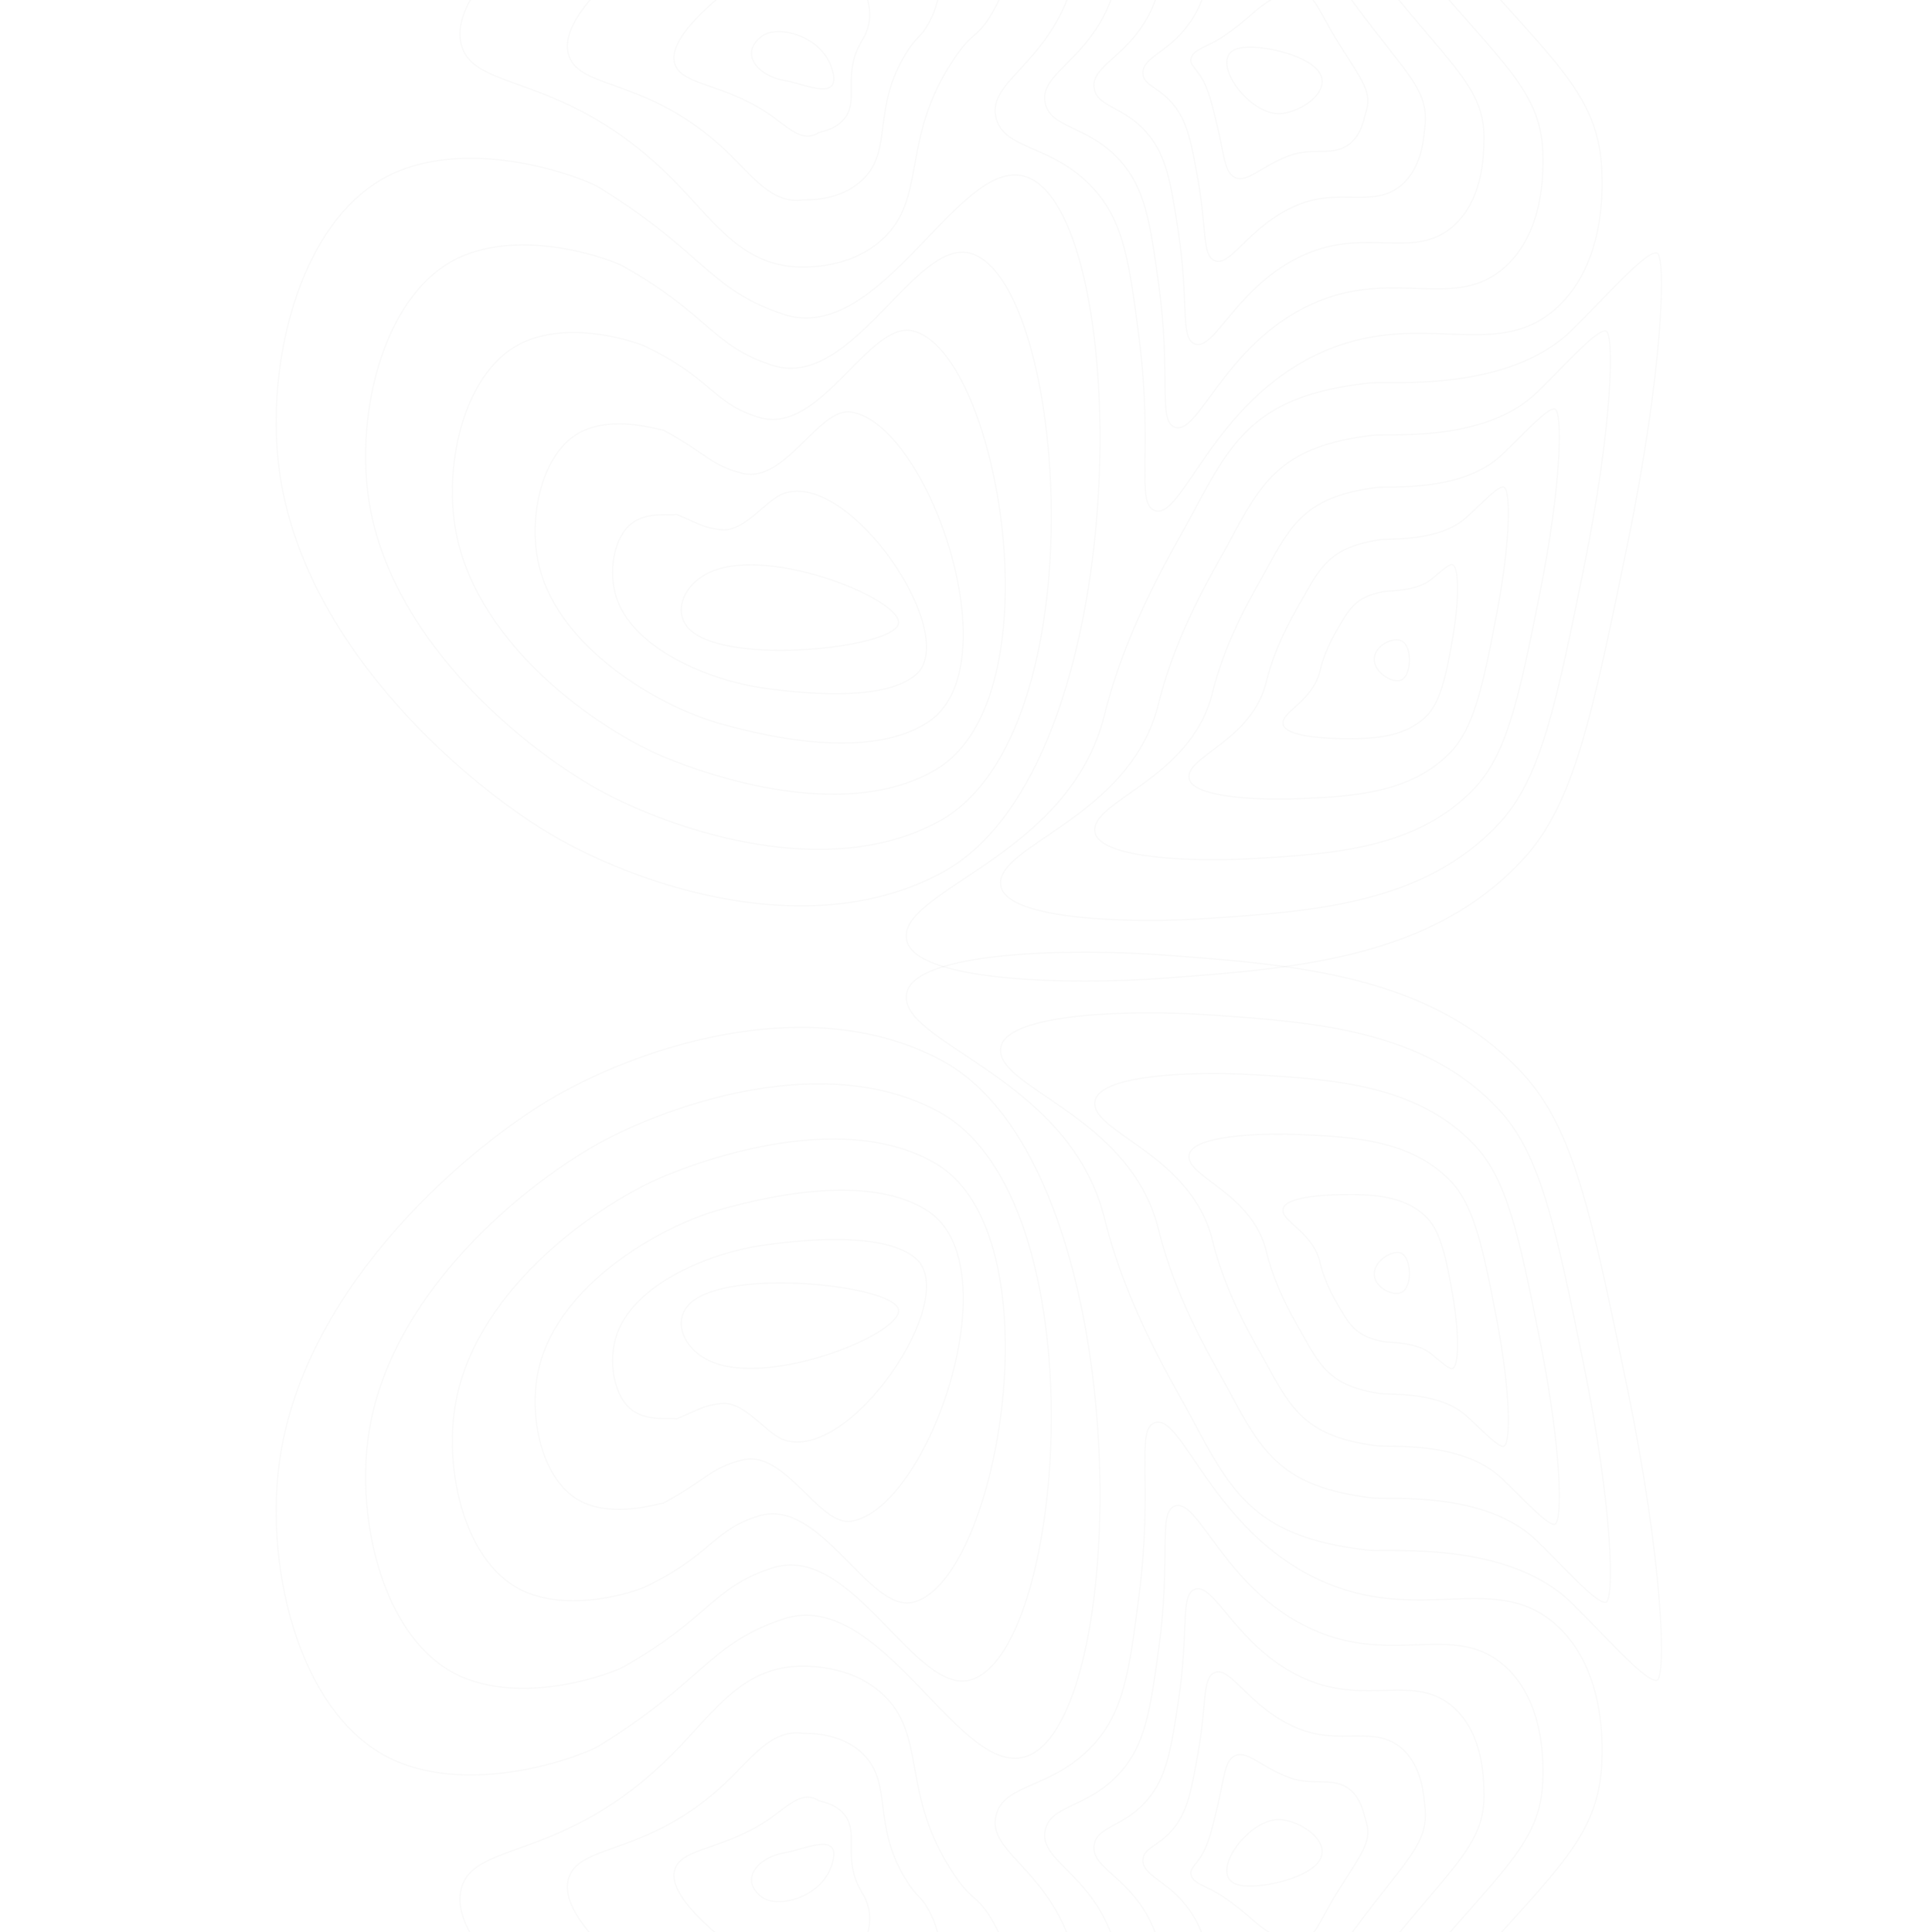 <svg
  width="2200"
  height="2200"
  viewBox="0 560 2200 3078"
  fill="none"
  xmlns="http://www.w3.org/2000/svg"
>
  <g opacity=".03">
    <path
      d="M695.034 1470.35C648.727 1489.74 631.139 1537.27 661.406 1564.4C723.675 1620.24 980.029 1592.66 992.091 1554.81C1003.97 1517.52 791.662 1429.88 695.034 1470.35Z"
      stroke="#2E2D2B"
      stroke-width="2"
    />
    <path
      d="M809.777 1346.16C915.551 1309.11 1093.16 1572.91 1019.85 1635.19C974.772 1673.48 865.657 1668.7 776.674 1656.11C693.14 1644.3 573.78 1596 544.332 1515.77C528.739 1473.19 538.099 1412.51 571.123 1391.26C596.681 1374.82 631.184 1382.22 638.795 1379.48C675.081 1394.53 680.406 1400.38 709.316 1403.92C747.103 1408.53 780.687 1356.35 809.777 1346.16Z"
      stroke="#2E2D2B"
      stroke-width="2"
    />
    <path
      d="M917.098 1216.42C1039.94 1236.03 1173.44 1621.33 1040.18 1710.01C955.311 1766.48 807.355 1741.54 704.226 1711.69C609.494 1684.26 451.751 1592.75 419.837 1461.59C401.285 1385.38 423.828 1278.17 488.418 1247.16C539.904 1222.45 606.243 1243.7 617.923 1245.33C686.963 1282.47 692.546 1301.37 743.953 1314.09C812.018 1330.91 865.758 1208.18 917.098 1216.42Z"
      stroke="#2E2D2B"
      stroke-width="2"
    />
    <path
      d="M1016.64 1087.54C1152.28 1123.69 1245.94 1670.31 1052.73 1785.68C928.038 1860.13 741.196 1815.47 623.999 1768.12C517.978 1725.29 322.515 1590.54 287.563 1408.25C266.478 1298.32 301.665 1144.82 397.922 1103.91C475.269 1071.03 574.049 1104.77 589.249 1112.04C695.516 1162.84 696.862 1203.21 770.845 1225.12C869.12 1254.3 945.604 1068.64 1016.64 1087.54Z"
      stroke="#2E2D2B"
      stroke-width="2"
    />
    <path
      d="M1110.2 964.515C1260.41 1016.67 1312.22 1724.6 1059.3 1867.22C894.611 1959.27 668.961 1895.37 537.797 1830.43C420.364 1772.3 187.427 1594.31 149.258 1360.78C125.797 1217.23 173.471 1017.37 301.407 966.499C404.659 925.48 535.095 973.593 554.566 984.565C691.548 1061.76 695.091 1111.07 791.628 1142.01C920.136 1183.56 1020.28 933.303 1110.2 964.515Z"
      stroke="#2E2D2B"
      stroke-width="2"
    />
    <path
      d="M200.688 830.724C329.801 781.58 491.814 843.993 515.68 858.742C683.007 962.162 689.194 1020.2 808.252 1060.47C967.014 1114.16 1091.42 798.671 1199.47 843.052C1365.44 911.225 1374.75 1781.36 1061.59 1950.32C857.249 2060.57 592.354 1976.92 447.301 1894.29C318.479 1820.91 48.237 1599.7 6.761 1314.87C-19.021 1137.71 41.052 891.478 200.688 830.724Z"
      stroke="#2E2D2B"
      stroke-width="2"
    />
    <path
      d="M1597.82 741.066C1546.96 740.64 1485.97 652.451 1531.58 637.725C1557.92 629.207 1627.67 642.678 1655.06 666.65C1693.65 700.384 1632.81 741.369 1597.82 741.066Z"
      stroke="#2E2D2B"
      stroke-width="2"
    />
    <path
      d="M1459.6 650.075C1464.58 638.24 1487.88 632.984 1509.15 618.572C1552.28 589.321 1558.47 575.424 1589.11 557.784C1601.06 550.891 1617.13 541.836 1632.82 545.983C1656.86 552.337 1662.85 579.84 1693.36 628.277C1732.9 691.217 1747.88 707.489 1736.58 740.842C1733.95 748.597 1730.54 773.713 1711.49 789.033C1685.12 810.214 1654.2 793.852 1615.55 807.872C1569.13 824.683 1546.12 854.606 1525.97 841.382C1511.78 832.068 1511.25 806.561 1500.63 762.147C1492.53 728.312 1487.45 706.111 1477.6 688C1465.8 666.437 1454.06 663.232 1459.6 650.075Z"
      stroke="#2E2D2B"
      stroke-width="2"
    />
    <path
      d="M1381.86 674.742C1382.72 653.762 1415.68 643.608 1442.84 613.293C1498.54 551.104 1472.74 506.668 1517.39 461.234C1536.33 441.946 1566.06 423.264 1595.85 426.884C1638.14 432.028 1652.34 475.702 1717.43 564.25C1802.54 680.021 1838.79 702.693 1830.84 764.388C1829.22 776.963 1827.64 825.243 1794.38 854.304C1750.02 893.058 1696.85 857.8 1627.41 886.928C1549.82 919.429 1520.82 988.913 1494.65 974.534C1476.48 964.549 1483.44 924.337 1469.48 845.909C1459.59 790.165 1453.48 757.585 1433.72 730.901C1408.78 697.246 1380.93 697.526 1381.86 674.742Z"
      stroke="#2E2D2B"
      stroke-width="2"
    />
    <path
      d="M1304.04 699.14C1300.68 669.071 1343.36 653.953 1376.46 607.734C1444.61 512.585 1385.85 438.214 1445.59 364.404C1471.16 332.822 1515.01 304.568 1558.81 307.516C1619.51 311.595 1641.94 371.106 1741.52 499.955C1872.45 668.309 1928.84 697.952 1925.14 787.666C1924.41 805.16 1924.75 876.483 1877.3 919.339C1814.95 975.633 1739.42 921.412 1639.31 965.737C1530.47 1013.93 1495.58 1122.94 1463.32 1107.45C1441.18 1096.74 1455.36 1041.87 1438.31 929.425C1426.54 851.771 1419.45 808.97 1389.81 773.556C1351.61 727.92 1307.64 731.529 1304.04 699.14Z"
      stroke="#2E2D2B"
      stroke-width="2"
    />
    <path
      d="M1226.05 723.471C1218.5 684.347 1270.77 664.207 1309.9 602.119C1390.36 473.954 1298.52 369.94 1373.62 267.518C1405.73 223.697 1463.82 185.862 1521.59 188.081C1600.75 191.129 1631.05 266.677 1765.39 435.603C1941.73 656.833 2018.47 693.368 2019.15 810.887C2019.29 833.301 2021.51 927.599 1959.92 984.307C1879.5 1058.07 1781.76 984.923 1650.93 1044.49C1510.81 1108.3 1470.04 1256.94 1431.81 1240.31C1405.69 1228.9 1427.1 1159.33 1406.97 1012.89C1393.28 913.309 1385.25 860.344 1345.73 816.154C1294.24 758.594 1234.16 765.543 1226.05 723.471Z"
      stroke="#2E2D2B"
      stroke-width="2"
    />
    <path
      d="M1147.9 747.79C1160.54 799.568 1236.7 789.257 1301.48 858.742C1350.88 911.718 1359.86 974.826 1375.46 1096.33C1398.63 1276.77 1370.02 1361.06 1400.12 1373.15C1444.37 1390.94 1491.01 1202.66 1662.43 1123.23C1823.91 1048.41 1944.08 1140.65 2042.44 1049.26C2118.26 978.804 2114.04 861.532 2113.06 834.086C2107.83 688.796 2010.86 645.334 1789.1 371.229C1620 162.226 1581.86 70.663 1484.19 68.635C1412.45 67.144 1340.09 114.584 1301.48 170.62C1211.05 301.744 1336.15 435.457 1243.19 596.493C1198.14 674.529 1136.15 699.622 1147.9 747.79Z"
      stroke="#2E2D2B"
      stroke-width="2"
    />
    <path
      d="M1794.2 1581.16C1780.93 1574.43 1753.06 1587.39 1750.59 1607.57C1747.8 1630.47 1779.33 1649.41 1793.19 1643.52C1809.58 1636.55 1811.81 1590.06 1794.2 1581.16Z"
      stroke="#2E2D2B"
      stroke-width="2"
    />
    <path
      d="M1831.59 1702.81C1854.21 1681.66 1864.1 1642.85 1875.41 1576.33C1886.62 1510.36 1884.86 1463.13 1875.01 1459.7C1869.64 1457.86 1854.43 1472.32 1841.38 1482.93C1816.95 1502.72 1775.14 1500.52 1764.42 1502.66C1725.19 1510.51 1713.67 1525.08 1697.27 1552.98C1689.68 1565.87 1671.98 1594.45 1664.19 1628.07C1652.31 1678.98 1599.05 1694.67 1605.54 1715.08C1611 1732.12 1663.76 1736.25 1697.97 1736.74C1747.01 1737.43 1796.62 1735.47 1831.59 1702.81Z"
      stroke="#2E2D2B"
      stroke-width="2"
    />
    <path
      d="M1870.8 1759.66C1907.99 1721.87 1922.62 1658.45 1945.15 1539.85C1968.04 1420.67 1967.89 1338.92 1956.61 1335.88C1948.15 1333.55 1920.74 1363.01 1897.45 1384.07C1853.54 1423.93 1774.94 1417.37 1758.74 1419.93C1684.87 1431.34 1666.67 1458.67 1638.04 1510.34C1626.11 1531.86 1593.39 1584.31 1578.48 1646.25C1555.53 1741.14 1446.74 1765.99 1455.74 1801.17C1463.27 1830.46 1564.15 1834.95 1627.63 1832.55C1717.27 1829.06 1807.97 1823.55 1870.8 1759.66Z"
      stroke="#2E2D2B"
      stroke-width="2"
    />
    <path
      d="M1909.8 1816.15C1961.58 1761.73 1980.78 1673.65 2014.66 1503C2049.06 1330.58 2050.66 1214.5 2038 1211.61C2026.39 1208.92 1986.81 1253.3 1953.34 1284.87C1890.06 1344.91 1774.57 1333.87 1752.88 1336.76C1644.39 1351.24 1619.41 1391.73 1578.62 1467.27C1562.35 1497.41 1514.63 1573.74 1492.58 1663.97C1458.6 1802.85 1294.27 1836.83 1305.76 1886.79C1315.35 1928.34 1464.39 1933.38 1557.11 1927.87C1687.32 1920.53 1819.26 1911.32 1909.8 1816.15Z"
      stroke="#2E2D2B"
      stroke-width="2"
    />
    <path
      d="M1948.68 1872.6C2015.08 1801.55 2038.84 1688.8 2084.06 1466.1C2130.02 1240.46 2133.38 1090.09 2119.28 1087.3C2104.53 1084.35 2052.75 1143.47 2009.12 1185.58C1926.35 1265.65 1774.1 1250.24 1746.92 1253.55C1603.81 1270.91 1571.85 1324.66 1519.1 1424.14C1498.41 1462.88 1435.76 1563.11 1406.59 1681.64C1361.55 1864.5 1141.67 1907.62 1155.68 1972.37C1167.33 2026.16 1364.51 2031.53 1486.49 2023.17C1657.23 2011.66 1830.47 1999.1 1948.68 1872.6Z"
      stroke="#2E2D2B"
      stroke-width="2"
    />
    <path
      d="M1740.9 1170.3C1563.19 1190.47 1524.55 1257.72 1459.53 1381C1434.54 1428.39 1356.83 1552.47 1320.53 1699.28C1264.49 1926.14 989.03 1978.4 1005.54 2057.91C1019.26 2124.03 1264.57 2129.64 1415.82 2118.43C1627.14 2102.74 1841.66 2086.85 1987.51 1929.03C2068.54 1841.33 2096.84 1703.95 2153.41 1429.19C2210.84 1150.31 2215.96 965.681 2200.49 962.968C2182.56 959.83 2118.66 1033.57 2064.85 1086.25C1962.58 1186.35 1773.58 1166.59 1740.9 1170.3Z"
      stroke="#2E2D2B"
      stroke-width="2"
    />
    <path
      d="M295.971 631.236C316.148 708.565 460.977 672.243 633.381 846.414C695.158 908.826 736.578 974.108 818.341 984.262C826.591 985.282 908.5 994.236 966.308 941.675C1039.04 875.552 994.646 783.821 1079.53 655.891C1110.79 608.765 1115.99 622.449 1138.94 585.286C1236.86 426.648 1087.51 265.601 1173.69 104.498C1213.36 30.34 1272.33 13.316 1266.73 3.633C1242.54 -37.912 241.447 422.86 295.971 631.236Z"
      stroke="#2E2D2B"
      stroke-width="2"
    />
    <path
      d="M840.76 878.545C845.715 877.872 899.723 881.907 936.771 844.744C983.616 797.819 950.222 733.21 1003.89 645.984C1023.65 613.865 1026.39 622.573 1040.45 597.166C1100.42 488.747 992.786 379.679 1045.49 273.547C1069.89 224.415 1108.39 213.151 1102.66 208.355C1076.76 186.478 415.981 509.66 467.882 650.288C487.342 703.029 593.576 684.313 715.133 797.909C759.333 839.185 789.263 885.527 840.76 878.545Z"
      stroke="#2E2D2B"
      stroke-width="2"
    />
    <path
      d="M863.179 772.816C864.592 769.263 891.002 769.342 907.233 747.813C928.308 719.884 905.866 682.677 928.263 636.088C936.479 618.986 936.816 622.64 941.972 609.045C964.111 550.578 897.974 493.824 917.311 442.585C926.357 418.467 943.171 414.354 938.688 413.065C905.911 417.716 591.188 596.773 639.737 669.34C658.693 697.694 726.545 696.338 796.829 749.404C823.542 769.577 841.029 784.348 863.179 772.816Z"
      stroke="#2E2D2B"
      stroke-width="2"
    />
    <path
      d="M885.599 667.099C868.201 616.274 799.71 598.993 774.623 617.787C737.631 645.536 769.186 681.668 811.615 688.392C843.327 693.379 905.507 725.264 885.599 667.099Z"
      stroke="#2E2D2B"
      stroke-width="2"
    />
  </g>
  <g
    opacity="0.03"
    transform="translate(0, 4200) scale(1, -1)"
  >
    <path
      d="M695.034 1470.35C648.727 1489.74 631.139 1537.27 661.406 1564.4C723.675 1620.24 980.029 1592.66 992.091 1554.81C1003.97 1517.52 791.662 1429.88 695.034 1470.35Z"
      stroke="#2E2D2B"
      stroke-width="2"
    />
    <path
      d="M809.777 1346.16C915.551 1309.11 1093.16 1572.91 1019.85 1635.19C974.772 1673.48 865.657 1668.7 776.674 1656.11C693.14 1644.3 573.78 1596 544.332 1515.77C528.739 1473.19 538.099 1412.51 571.123 1391.26C596.681 1374.82 631.184 1382.22 638.795 1379.48C675.081 1394.53 680.406 1400.38 709.316 1403.92C747.103 1408.53 780.687 1356.35 809.777 1346.16Z"
      stroke="#2E2D2B"
      stroke-width="2"
    />
    <path
      d="M917.098 1216.42C1039.94 1236.03 1173.44 1621.33 1040.18 1710.01C955.311 1766.48 807.355 1741.54 704.226 1711.69C609.494 1684.26 451.751 1592.75 419.837 1461.59C401.285 1385.38 423.828 1278.17 488.418 1247.16C539.904 1222.45 606.243 1243.7 617.923 1245.33C686.963 1282.47 692.546 1301.37 743.953 1314.09C812.018 1330.91 865.758 1208.18 917.098 1216.42Z"
      stroke="#2E2D2B"
      stroke-width="2"
    />
    <path
      d="M1016.64 1087.54C1152.28 1123.69 1245.94 1670.31 1052.73 1785.68C928.038 1860.13 741.196 1815.47 623.999 1768.12C517.978 1725.29 322.515 1590.54 287.563 1408.25C266.478 1298.32 301.665 1144.82 397.922 1103.91C475.269 1071.03 574.049 1104.77 589.249 1112.04C695.516 1162.84 696.862 1203.21 770.845 1225.12C869.12 1254.3 945.604 1068.64 1016.64 1087.54Z"
      stroke="#2E2D2B"
      stroke-width="2"
    />
    <path
      d="M1110.2 964.515C1260.41 1016.67 1312.22 1724.6 1059.3 1867.22C894.611 1959.27 668.961 1895.37 537.797 1830.43C420.364 1772.3 187.427 1594.31 149.258 1360.78C125.797 1217.23 173.471 1017.37 301.407 966.499C404.659 925.48 535.095 973.593 554.566 984.565C691.548 1061.76 695.091 1111.07 791.628 1142.01C920.136 1183.56 1020.28 933.303 1110.2 964.515Z"
      stroke="#2E2D2B"
      stroke-width="2"
    />
    <path
      d="M200.688 830.724C329.801 781.58 491.814 843.993 515.68 858.742C683.007 962.162 689.194 1020.2 808.252 1060.47C967.014 1114.16 1091.42 798.671 1199.47 843.052C1365.44 911.225 1374.75 1781.36 1061.59 1950.32C857.249 2060.57 592.354 1976.92 447.301 1894.29C318.479 1820.91 48.237 1599.7 6.761 1314.87C-19.021 1137.71 41.052 891.478 200.688 830.724Z"
      stroke="#2E2D2B"
      stroke-width="2"
    />
    <path
      d="M1597.82 741.066C1546.96 740.64 1485.97 652.451 1531.58 637.725C1557.92 629.207 1627.67 642.678 1655.06 666.65C1693.65 700.384 1632.81 741.369 1597.82 741.066Z"
      stroke="#2E2D2B"
      stroke-width="2"
    />
    <path
      d="M1459.6 650.075C1464.58 638.24 1487.88 632.984 1509.15 618.572C1552.28 589.321 1558.47 575.424 1589.11 557.784C1601.06 550.891 1617.13 541.836 1632.82 545.983C1656.86 552.337 1662.85 579.84 1693.36 628.277C1732.9 691.217 1747.88 707.489 1736.58 740.842C1733.95 748.597 1730.54 773.713 1711.49 789.033C1685.12 810.214 1654.2 793.852 1615.55 807.872C1569.13 824.683 1546.12 854.606 1525.97 841.382C1511.78 832.068 1511.25 806.561 1500.63 762.147C1492.53 728.312 1487.45 706.111 1477.6 688C1465.8 666.437 1454.06 663.232 1459.6 650.075Z"
      stroke="#2E2D2B"
      stroke-width="2"
    />
    <path
      d="M1381.86 674.742C1382.72 653.762 1415.68 643.608 1442.84 613.293C1498.54 551.104 1472.74 506.668 1517.39 461.234C1536.33 441.946 1566.06 423.264 1595.85 426.884C1638.14 432.028 1652.34 475.702 1717.43 564.25C1802.54 680.021 1838.79 702.693 1830.84 764.388C1829.22 776.963 1827.64 825.243 1794.38 854.304C1750.02 893.058 1696.85 857.8 1627.41 886.928C1549.82 919.429 1520.82 988.913 1494.65 974.534C1476.48 964.549 1483.44 924.337 1469.48 845.909C1459.59 790.165 1453.48 757.585 1433.72 730.901C1408.78 697.246 1380.93 697.526 1381.86 674.742Z"
      stroke="#2E2D2B"
      stroke-width="2"
    />
    <path
      d="M1304.04 699.14C1300.68 669.071 1343.36 653.953 1376.46 607.734C1444.61 512.585 1385.85 438.214 1445.59 364.404C1471.16 332.822 1515.01 304.568 1558.81 307.516C1619.51 311.595 1641.94 371.106 1741.52 499.955C1872.45 668.309 1928.84 697.952 1925.14 787.666C1924.41 805.16 1924.75 876.483 1877.3 919.339C1814.95 975.633 1739.42 921.412 1639.31 965.737C1530.47 1013.93 1495.58 1122.94 1463.32 1107.45C1441.18 1096.74 1455.36 1041.87 1438.31 929.425C1426.54 851.771 1419.45 808.97 1389.81 773.556C1351.61 727.92 1307.64 731.529 1304.04 699.14Z"
      stroke="#2E2D2B"
      stroke-width="2"
    />
    <path
      d="M1226.05 723.471C1218.5 684.347 1270.77 664.207 1309.9 602.119C1390.36 473.954 1298.52 369.94 1373.62 267.518C1405.73 223.697 1463.82 185.862 1521.59 188.081C1600.75 191.129 1631.05 266.677 1765.39 435.603C1941.73 656.833 2018.47 693.368 2019.15 810.887C2019.29 833.301 2021.51 927.599 1959.92 984.307C1879.5 1058.07 1781.76 984.923 1650.93 1044.49C1510.81 1108.3 1470.04 1256.94 1431.81 1240.31C1405.69 1228.9 1427.1 1159.33 1406.97 1012.89C1393.28 913.309 1385.25 860.344 1345.73 816.154C1294.24 758.594 1234.16 765.543 1226.05 723.471Z"
      stroke="#2E2D2B"
      stroke-width="2"
    />
    <path
      d="M1147.9 747.79C1160.54 799.568 1236.7 789.257 1301.48 858.742C1350.88 911.718 1359.86 974.826 1375.46 1096.33C1398.63 1276.77 1370.02 1361.06 1400.12 1373.15C1444.37 1390.94 1491.01 1202.66 1662.43 1123.23C1823.91 1048.41 1944.08 1140.65 2042.44 1049.26C2118.26 978.804 2114.04 861.532 2113.06 834.086C2107.83 688.796 2010.86 645.334 1789.1 371.229C1620 162.226 1581.86 70.663 1484.19 68.635C1412.45 67.144 1340.09 114.584 1301.48 170.62C1211.05 301.744 1336.15 435.457 1243.19 596.493C1198.14 674.529 1136.15 699.622 1147.9 747.79Z"
      stroke="#2E2D2B"
      stroke-width="2"
    />
    <path
      d="M1794.2 1581.16C1780.93 1574.43 1753.06 1587.39 1750.59 1607.57C1747.8 1630.47 1779.33 1649.41 1793.19 1643.52C1809.58 1636.55 1811.81 1590.06 1794.2 1581.16Z"
      stroke="#2E2D2B"
      stroke-width="2"
    />
    <path
      d="M1831.59 1702.81C1854.21 1681.66 1864.1 1642.85 1875.41 1576.33C1886.62 1510.36 1884.86 1463.13 1875.01 1459.7C1869.64 1457.86 1854.43 1472.32 1841.38 1482.93C1816.95 1502.72 1775.14 1500.52 1764.42 1502.66C1725.19 1510.51 1713.67 1525.08 1697.27 1552.98C1689.68 1565.87 1671.98 1594.45 1664.19 1628.07C1652.31 1678.98 1599.05 1694.67 1605.54 1715.08C1611 1732.12 1663.76 1736.25 1697.97 1736.74C1747.01 1737.43 1796.62 1735.47 1831.59 1702.81Z"
      stroke="#2E2D2B"
      stroke-width="2"
    />
    <path
      d="M1870.8 1759.66C1907.99 1721.87 1922.62 1658.45 1945.15 1539.85C1968.04 1420.67 1967.89 1338.92 1956.61 1335.88C1948.15 1333.55 1920.74 1363.01 1897.45 1384.07C1853.54 1423.93 1774.94 1417.37 1758.74 1419.93C1684.87 1431.34 1666.67 1458.67 1638.04 1510.34C1626.11 1531.86 1593.39 1584.31 1578.48 1646.25C1555.53 1741.14 1446.74 1765.99 1455.74 1801.17C1463.27 1830.46 1564.15 1834.95 1627.63 1832.55C1717.27 1829.06 1807.97 1823.55 1870.8 1759.66Z"
      stroke="#2E2D2B"
      stroke-width="2"
    />
    <path
      d="M1909.8 1816.15C1961.58 1761.73 1980.78 1673.65 2014.66 1503C2049.06 1330.58 2050.66 1214.5 2038 1211.61C2026.39 1208.92 1986.81 1253.3 1953.34 1284.87C1890.06 1344.91 1774.57 1333.87 1752.88 1336.76C1644.39 1351.24 1619.41 1391.73 1578.62 1467.27C1562.35 1497.41 1514.63 1573.74 1492.58 1663.97C1458.6 1802.85 1294.27 1836.83 1305.76 1886.79C1315.35 1928.34 1464.39 1933.38 1557.11 1927.87C1687.32 1920.53 1819.26 1911.32 1909.8 1816.15Z"
      stroke="#2E2D2B"
      stroke-width="2"
    />
    <path
      d="M1948.68 1872.6C2015.08 1801.55 2038.84 1688.8 2084.06 1466.1C2130.02 1240.46 2133.38 1090.09 2119.28 1087.3C2104.53 1084.35 2052.75 1143.47 2009.12 1185.58C1926.35 1265.65 1774.1 1250.24 1746.92 1253.55C1603.81 1270.91 1571.85 1324.66 1519.1 1424.14C1498.41 1462.88 1435.76 1563.11 1406.59 1681.64C1361.55 1864.5 1141.67 1907.62 1155.68 1972.37C1167.33 2026.16 1364.51 2031.53 1486.49 2023.17C1657.23 2011.66 1830.47 1999.1 1948.68 1872.6Z"
      stroke="#2E2D2B"
      stroke-width="2"
    />
    <path
      d="M1740.9 1170.3C1563.19 1190.47 1524.55 1257.72 1459.53 1381C1434.54 1428.39 1356.83 1552.47 1320.53 1699.28C1264.49 1926.14 989.03 1978.4 1005.54 2057.91C1019.26 2124.03 1264.57 2129.64 1415.82 2118.43C1627.14 2102.74 1841.66 2086.85 1987.51 1929.03C2068.54 1841.33 2096.84 1703.95 2153.41 1429.19C2210.84 1150.31 2215.96 965.681 2200.49 962.968C2182.56 959.83 2118.66 1033.57 2064.85 1086.25C1962.58 1186.35 1773.58 1166.59 1740.9 1170.3Z"
      stroke="#2E2D2B"
      stroke-width="2"
    />
    <path
      d="M295.971 631.236C316.148 708.565 460.977 672.243 633.381 846.414C695.158 908.826 736.578 974.108 818.341 984.262C826.591 985.282 908.5 994.236 966.308 941.675C1039.04 875.552 994.646 783.821 1079.53 655.891C1110.79 608.765 1115.99 622.449 1138.94 585.286C1236.86 426.648 1087.51 265.601 1173.69 104.498C1213.36 30.34 1272.33 13.316 1266.73 3.633C1242.54 -37.912 241.447 422.86 295.971 631.236Z"
      stroke="#2E2D2B"
      stroke-width="2"
    />
    <path
      d="M840.76 878.545C845.715 877.872 899.723 881.907 936.771 844.744C983.616 797.819 950.222 733.21 1003.89 645.984C1023.65 613.865 1026.39 622.573 1040.45 597.166C1100.42 488.747 992.786 379.679 1045.49 273.547C1069.89 224.415 1108.39 213.151 1102.66 208.355C1076.76 186.478 415.981 509.66 467.882 650.288C487.342 703.029 593.576 684.313 715.133 797.909C759.333 839.185 789.263 885.527 840.76 878.545Z"
      stroke="#2E2D2B"
      stroke-width="2"
    />
    <path
      d="M863.179 772.816C864.592 769.263 891.002 769.342 907.233 747.813C928.308 719.884 905.866 682.677 928.263 636.088C936.479 618.986 936.816 622.64 941.972 609.045C964.111 550.578 897.974 493.824 917.311 442.585C926.357 418.467 943.171 414.354 938.688 413.065C905.911 417.716 591.188 596.773 639.737 669.34C658.693 697.694 726.545 696.338 796.829 749.404C823.542 769.577 841.029 784.348 863.179 772.816Z"
      stroke="#2E2D2B"
      stroke-width="2"
    />
    <path
      d="M885.599 667.099C868.201 616.274 799.71 598.993 774.623 617.787C737.631 645.536 769.186 681.668 811.615 688.392C843.327 693.379 905.507 725.264 885.599 667.099Z"
      stroke="#2E2D2B"
      stroke-width="2"
    />
  </g>
</svg>